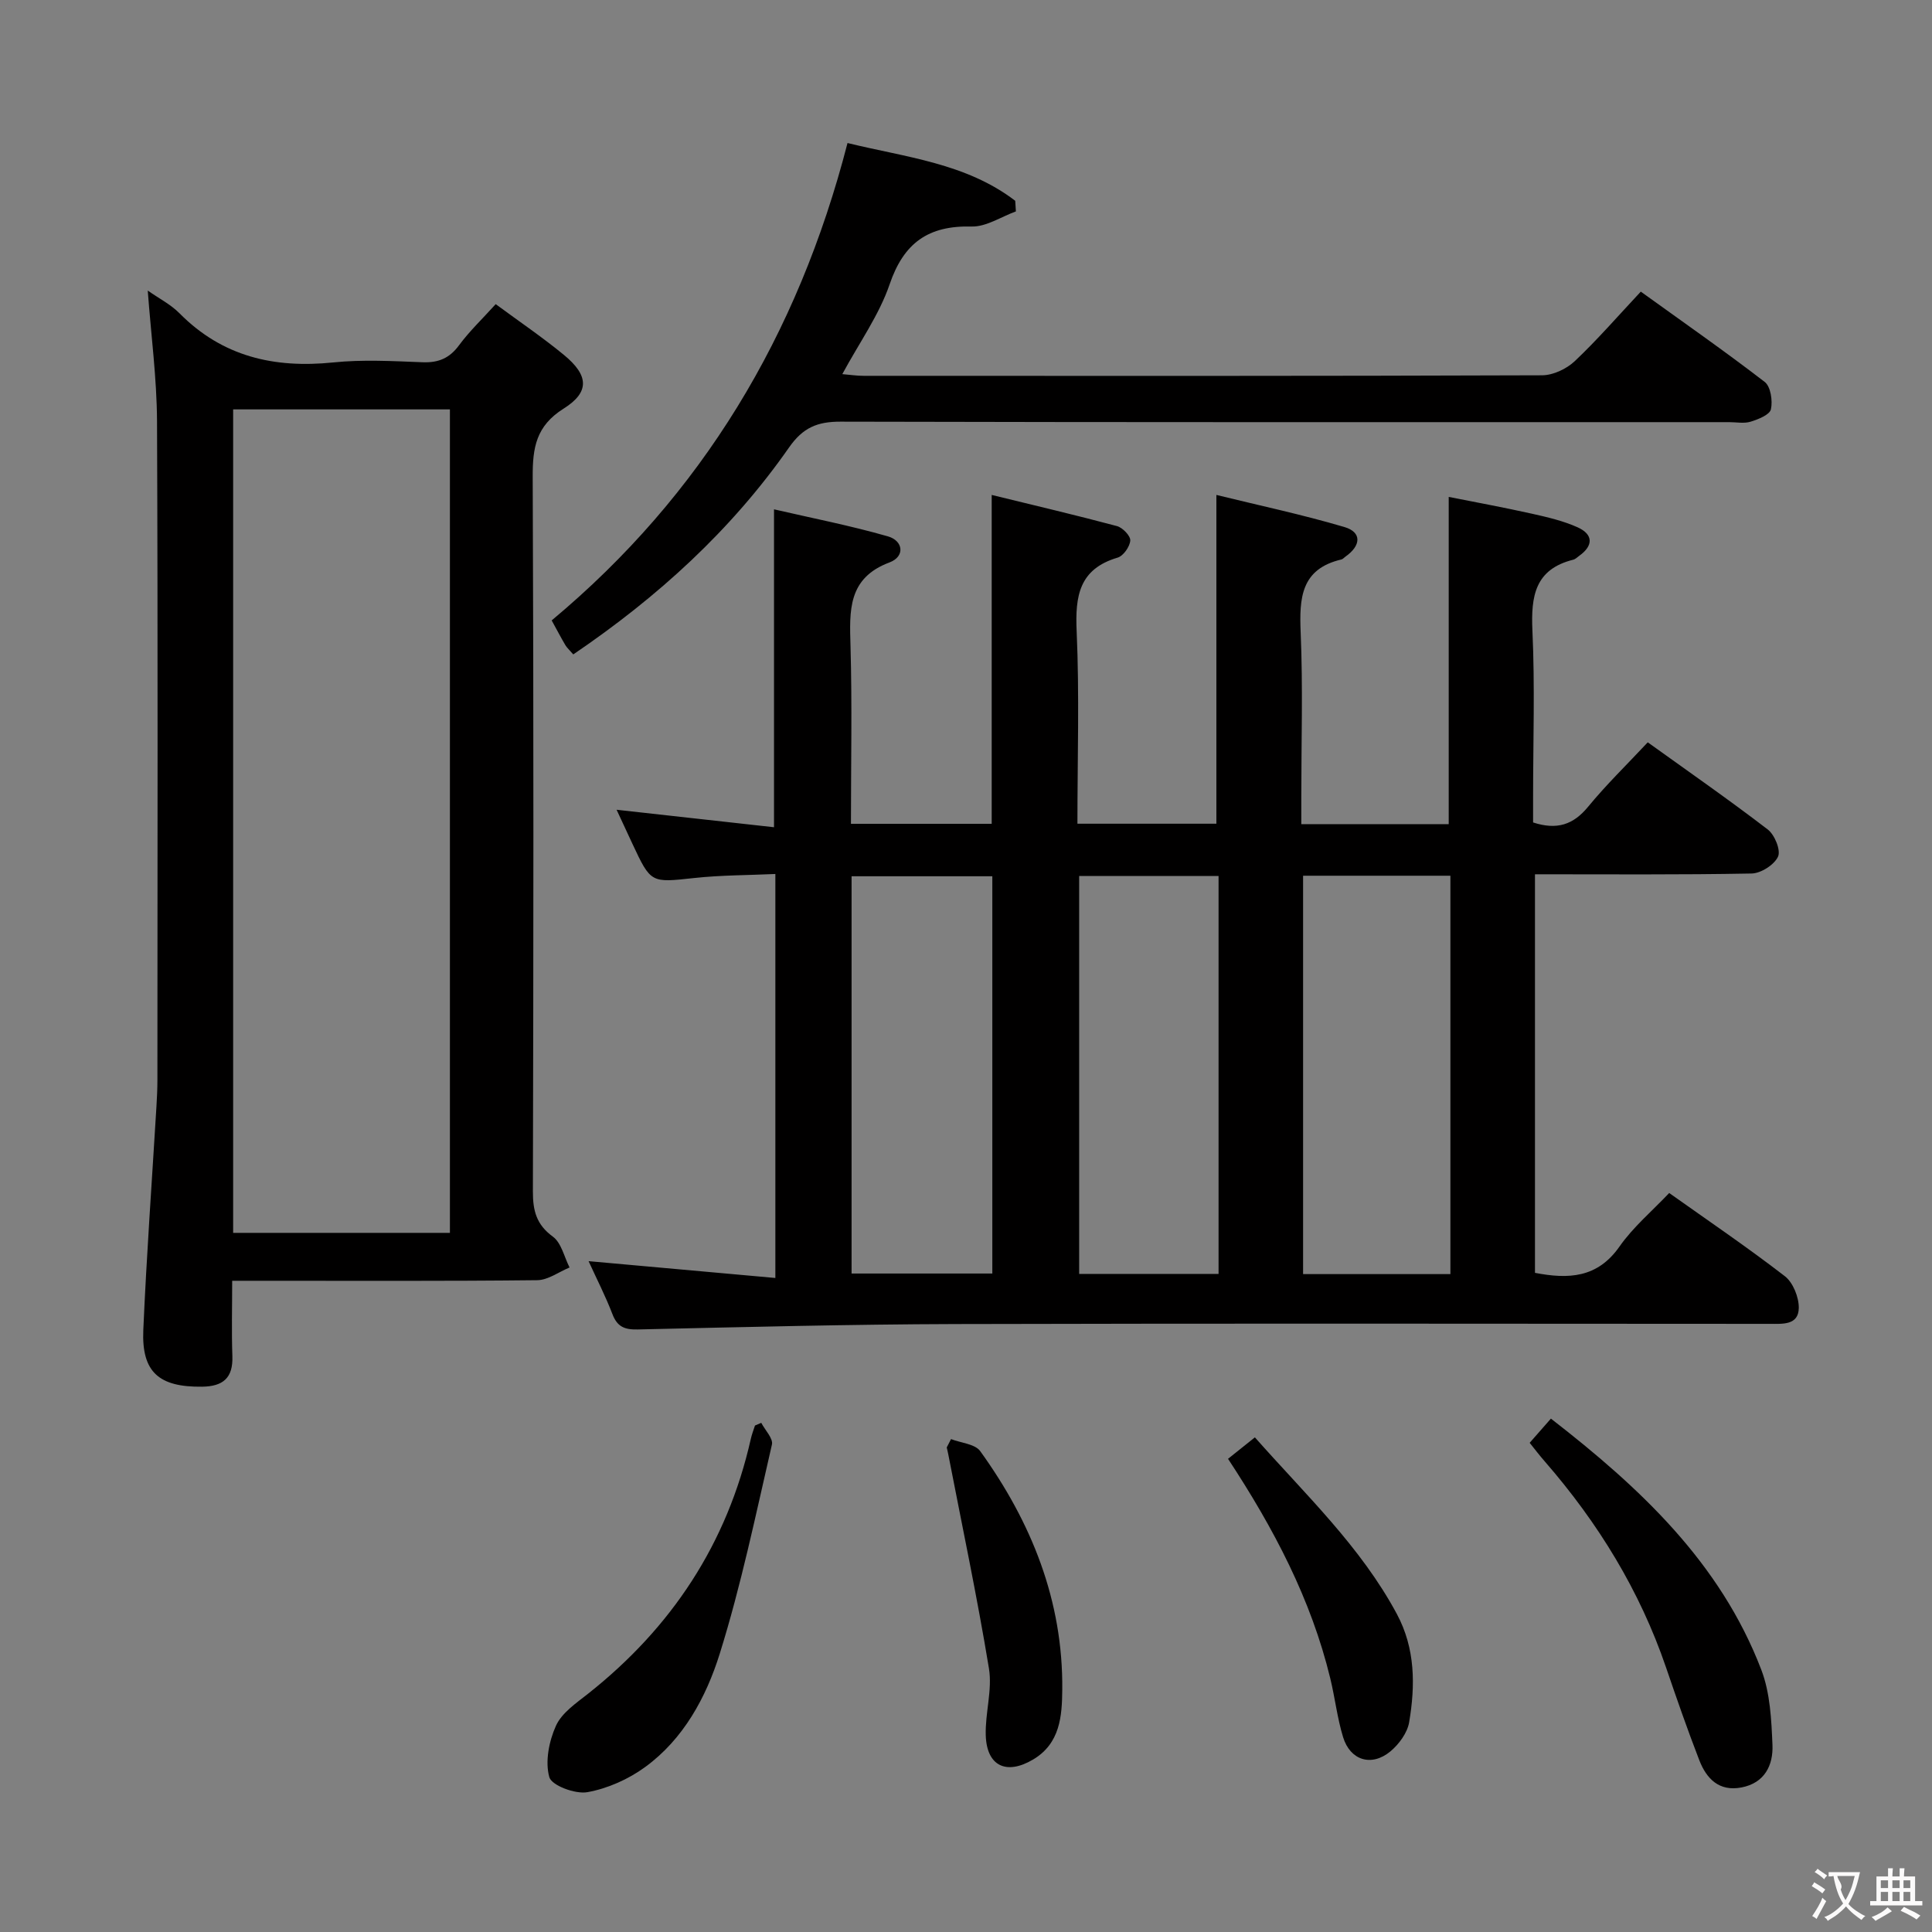 <svg enable-background="new 0 0 400 400" viewBox="0 0 400 400" xmlns="http://www.w3.org/2000/svg"><rect x="0" y="0" width="400" height="400" fill="#808080" stroke="none"/><g fill="#010000"><path d="m299.94 170.63c0-22.55 0-44.8 0-67.75 5.39 1.07 11.32 2.16 17.2 3.47 3.22.72 6.5 1.48 9.48 2.82 3.29 1.48 3.27 3.82.35 5.9-.41.29-.79.7-1.25.81-7.93 1.98-8.77 7.56-8.45 14.67.53 11.47.14 22.99.14 34.48v5.25c4.97 1.62 8.35.45 11.39-3.25 3.78-4.6 8.08-8.77 12.35-13.34 8.5 6.11 16.82 11.89 24.85 18.05 1.43 1.1 2.73 4.29 2.12 5.62-.78 1.69-3.53 3.45-5.47 3.49-14.81.28-29.63.16-44.85.16v82.52c6.87 1.32 12.91 1.12 17.5-5.45 2.83-4.04 6.74-7.33 10.29-11.08 8.05 5.72 16.18 11.23 23.94 17.22 1.7 1.31 2.91 4.34 2.89 6.56-.05 3.63-3.33 3.31-6.05 3.31-56.15-.02-112.3-.11-168.44.04-21.97.06-43.94.62-65.9 1.12-2.75.06-4.24-.57-5.24-3.19-1.41-3.69-3.23-7.22-4.93-10.95 13.02 1.17 25.66 2.31 38.67 3.48 0-28.33 0-55.58 0-83.64-5.64.26-11.23.23-16.76.83-9.01.97-8.99 1.15-12.87-7.16-1.05-2.24-2.08-4.48-3.24-6.97 11.09 1.23 21.8 2.42 32.59 3.62 0-22.19 0-43.42 0-65.82 7.78 1.8 15.78 3.36 23.59 5.6 3.18.91 3.58 4.17.33 5.39-8.69 3.25-8.29 10.01-8.08 17.33.34 12.13.09 24.27.09 36.79h29.14c0-22.45 0-44.82 0-68.09 8.73 2.14 17.36 4.16 25.93 6.45 1.17.31 2.83 2.03 2.76 2.99-.09 1.27-1.43 3.19-2.62 3.54-7.97 2.36-8.81 7.94-8.48 15.24.58 13.12.16 26.29.16 39.85h28.77c0-22.41 0-44.78 0-68.07 8.7 2.14 17.72 4.05 26.52 6.65 3.62 1.07 3.46 3.85.18 6.14-.27.19-.52.5-.81.57-8.4 1.96-8.74 8-8.44 15.13.48 11.31.13 22.65.13 33.98v5.69zm.35 10.68c-10.32 0-20.36 0-30.5 0v82.48h30.5c0-27.58 0-54.95 0-82.48zm-123.98 82.36h29.14c0-27.68 0-55.04 0-82.25-9.93 0-19.48 0-29.14 0zm75.98.08c0-27.61 0-54.96 0-82.39-9.84 0-19.37 0-28.86 0v82.39z"/><path d="m30.59 60.16c2.3 1.62 4.75 2.86 6.58 4.71 8.87 8.97 19.6 11.42 31.81 10.17 6.1-.63 12.32-.28 18.48-.04 3.31.13 5.6-.82 7.59-3.53 2.16-2.92 4.83-5.46 7.58-8.5 4.83 3.57 9.65 6.83 14.12 10.51 5.13 4.22 5.41 7.68-.06 11.12-5.71 3.59-6.43 8.1-6.4 14.14.21 49.31.16 98.63.04 147.94-.01 3.96.71 6.85 4.13 9.35 1.77 1.29 2.35 4.21 3.46 6.39-2.23.92-4.45 2.6-6.68 2.63-18.99.21-37.98.12-56.97.12-1.81 0-3.62 0-6.2 0 0 5.44-.14 10.53.04 15.61.16 4.52-1.93 6.26-6.27 6.32-8.9.11-12.55-2.98-12.17-11.74.67-15.43 1.79-30.85 2.72-46.27.11-1.83.2-3.66.2-5.48.01-45.48.11-90.96-.08-136.44-.05-8.91-1.24-17.81-1.92-27.01zm62.56 195.09c0-57.09 0-113.78 0-170.49-15.2 0-29.96 0-44.88 0v170.49z"/><path d="m118.69 135.49c-.78-.91-1.3-1.36-1.63-1.91-.93-1.57-1.77-3.19-2.84-5.13 31.14-25.98 50.99-59.03 61.25-98.84 11.99 2.95 24.52 4.15 34.72 11.96.05.73.09 1.47.14 2.2-3.06 1.11-6.15 3.21-9.18 3.13-8.93-.23-14.03 3.36-16.96 11.96-2.17 6.35-6.26 12.05-9.8 18.6 1.65.14 3.02.35 4.4.35 46.83.02 93.65.06 140.48-.11 2.29-.01 5.06-1.32 6.76-2.92 4.69-4.43 8.94-9.34 13.68-14.4 8.77 6.32 17.36 12.31 25.65 18.69 1.24.95 1.68 3.91 1.29 5.67-.25 1.13-2.6 2.07-4.18 2.56-1.37.43-2.97.1-4.47.1-61.33 0-122.65.05-183.98-.1-4.79-.01-7.77 1.22-10.64 5.32-11.95 17.12-27.15 30.96-44.69 42.87z"/><path d="m316.7 298.72c1.74-1.98 2.93-3.33 4.4-5.01 18.43 14.29 35.08 29.82 43.57 52.03 1.83 4.79 2.08 10.32 2.3 15.54.17 4.17-1.6 7.86-6.4 8.79-4.65.9-7.26-1.8-8.75-5.64-2.45-6.33-4.68-12.74-6.87-19.16-5.44-15.94-14.07-29.98-25.08-42.65-1.08-1.23-2.07-2.53-3.17-3.9z"/><path d="m157.61 294.58c.78 1.51 2.5 3.24 2.21 4.5-3.35 14.51-6.38 29.16-10.82 43.35-2.81 8.97-7.48 17.62-15.42 23.41-3.46 2.53-7.78 4.46-11.97 5.21-2.5.45-7.39-1.38-7.88-3.11-.9-3.21-.07-7.44 1.37-10.63 1.21-2.68 4.18-4.69 6.65-6.64 17.32-13.71 28.81-31.09 33.69-52.73.21-.95.57-1.87.87-2.8.43-.19.87-.38 1.3-.56z"/><path d="m259.81 297.59c10.5 11.88 21.92 22.63 29.41 36.6 3.81 7.12 3.82 14.76 2.53 22.38-.37 2.2-2.12 4.58-3.91 6.06-3.9 3.21-8.3 1.84-9.77-2.98-1.21-3.95-1.67-8.12-2.65-12.15-3.96-16.35-11.65-30.99-21.17-45.47 1.72-1.38 3.45-2.76 5.56-4.44z"/><path d="m196.9 297.95c2.06.8 4.97 1 6.05 2.5 10.61 14.72 17.17 31 16.98 49.42-.05 5.39-.42 11.09-6.04 14.42-5.51 3.27-9.6 1.38-9.8-5.01-.14-4.61 1.39-9.39.66-13.85-2.44-14.83-5.56-29.55-8.42-44.32-.09-.48-.21-.95-.32-1.43.3-.58.6-1.16.89-1.73z"/></g><path d="m377.9 391.2c-.2.3-.4.5-.6.8-.7-.6-1.4-1-2.2-1.5.2-.3.4-.5.5-.8.6.4 1.4.8 2.3 1.5zm-1.8 6.1c-.2-.2-.5-.4-.9-.6.4-.6.8-1.2 1.2-1.9s.7-1.3.9-1.9c.3.3.5.5.8.7-.7 1.3-1.4 2.6-2 3.7zm2.2-9c-.3.3-.5.5-.6.8-.6-.6-1.3-1.1-2-1.5.3-.3.5-.5.6-.7.6.5 1.3.9 2 1.4zm.3.2v-.9h2 4.5c-.3 1.3-.6 2.5-1 3.6s-.9 2.1-1.4 3c.4.5 1 1 1.6 1.4s1.2.8 1.9 1.1c-.3.2-.5.4-.8.8-.4-.3-1-.7-1.6-1.2s-1.2-1.1-1.6-1.6c-.5.6-1.1 1.1-1.7 1.6s-1.4.9-2.1 1.4c-.1-.3-.3-.5-.7-.8.6-.2 1.2-.5 1.9-1s1.4-1.1 2-1.8c-.5-.8-.9-1.6-1.2-2.5s-.6-2-.8-3.2c-.4.1-.7.1-1 .1zm2.5 2.7c.3 1 .7 1.7 1 2.2.3-.5.6-1.1 1-2s.6-1.9.9-3h-3.2-.4c.1.9 1.3 1.8.7 2.8z" fill="#fbfafa"/><path d="m396.5 388.5v1.5 3.6h1.5v.9c-.4 0-1 0-1.7 0h-7.9c-.5 0-.9 0-1.2 0v-.9h1.3v-3.5c0-.7 0-1.2 0-1.6h2.4c0-.8 0-1.4 0-1.7h1c0 .3-.1.8-.1 1.7h1.5c0-.8 0-1.4 0-1.7h1c0 .3-.1.9-.1 1.7zm-8.2 9.2c-.2-.3-.5-.5-.8-.8.8-.3 1.4-.6 1.9-.9s1-.7 1.4-1.1c.3.3.6.5.9.8-1.6 1-2.8 1.6-3.4 2zm2.6-6.8v-1.6h-1.5v1.6zm0 2.7v-1.9h-1.5v1.9zm2.4-2.7v-1.6h-1.5v1.6zm0 2.7v-1.9h-1.5v1.9zm.2 2 .7-.8c.4.2.9.5 1.6.8s1.3.7 1.8 1c-.3.3-.5.5-.8.8-.4-.3-1.5-1-3.3-1.8zm2-4.7v-1.6h-1.4v1.6zm0 2.7v-1.9h-1.4v1.9z" fill="#fbfafa"/></svg>